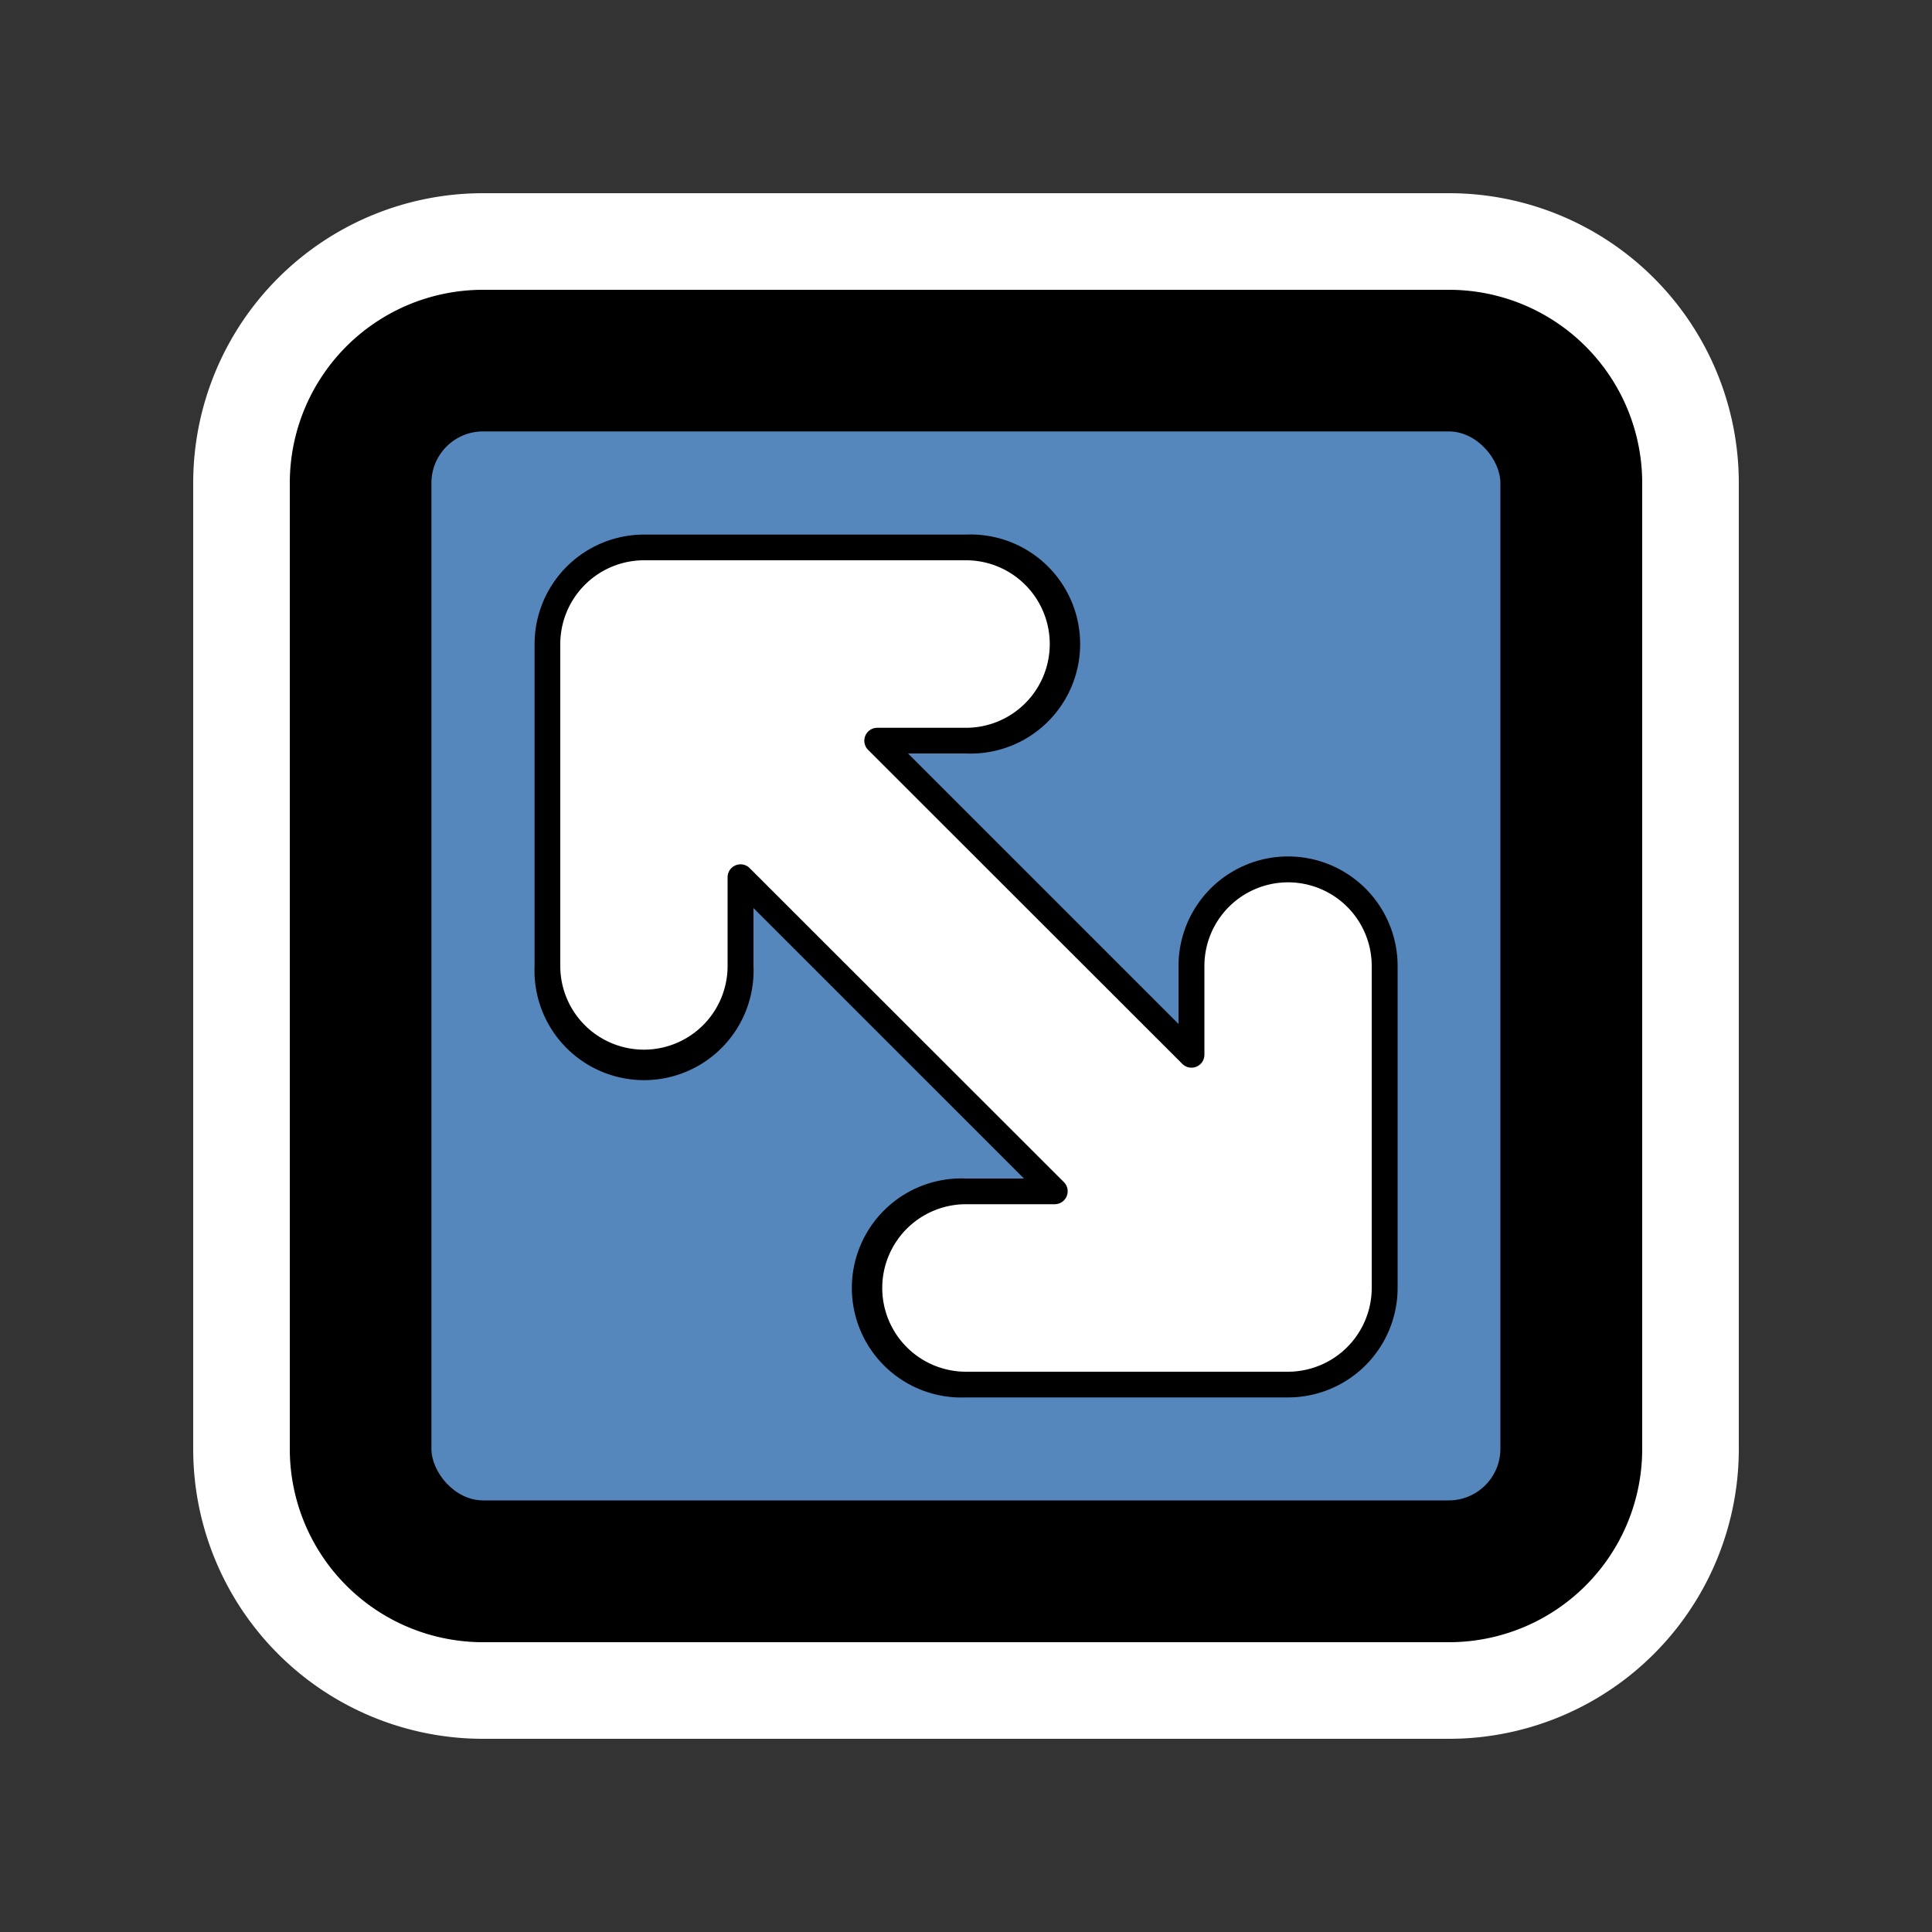 <svg id="Layer_2" data-name="Layer 2" xmlns="http://www.w3.org/2000/svg" width="100" height="100" viewBox="0 0 100 100">
  <rect x="0" y="0" width="100" height="100" fill="#333333" stroke="none"/>
  <defs>
    <style>
      .cls-1 {
        fill: #fff;
      }

      .cls-2 {
        fill: #5586bc;
      }
    </style>
  </defs>
  <title>fat framed icons</title>
  <g>
    <g>
      <rect x="12.5" y="12.5" width="75" height="75" rx="12.5" ry="12.5"/>
      <path class="cls-1" d="M75,15A10,10,0,0,1,85,25V75A10,10,0,0,1,75,85H25A10,10,0,0,1,15,75V25A10,10,0,0,1,25,15H75m0-5H25A15,15,0,0,0,10,25V75A15,15,0,0,0,25,90H75A15,15,0,0,0,90,75V25A15,15,0,0,0,75,10h0Z"/>
    </g>
    <rect class="cls-2" x="22.33" y="22.33" width="55.33" height="55.33" rx="2.67" ry="2.67"/>
    <path d="M27.67,33.33V50A5.67,5.67,0,1,0,39,50V47L53,61H50a5.67,5.67,0,1,0,0,11.33H66.67a5.67,5.67,0,0,0,5.67-5.67V50A5.67,5.67,0,1,0,61,50v3L47,39h3a5.67,5.67,0,1,0,0-11.33H33.33A5.67,5.67,0,0,0,27.67,33.33Z"/>
    <path class="cls-1" d="M50,29a4.33,4.33,0,0,1,0,8.67H45.4a0.67,0.67,0,0,0-.47,1.14L61.2,55.07a0.67,0.67,0,0,0,1.14-.47V50A4.33,4.33,0,0,1,71,50V66.67A4.34,4.34,0,0,1,66.67,71H50a4.33,4.33,0,0,1,0-8.67h4.6a0.67,0.67,0,0,0,.47-1.14L38.8,44.93a0.67,0.67,0,0,0-1.14.47V50A4.33,4.33,0,0,1,29,50V33.33A4.34,4.34,0,0,1,33.33,29H50Z"/>
  </g>
</svg>
